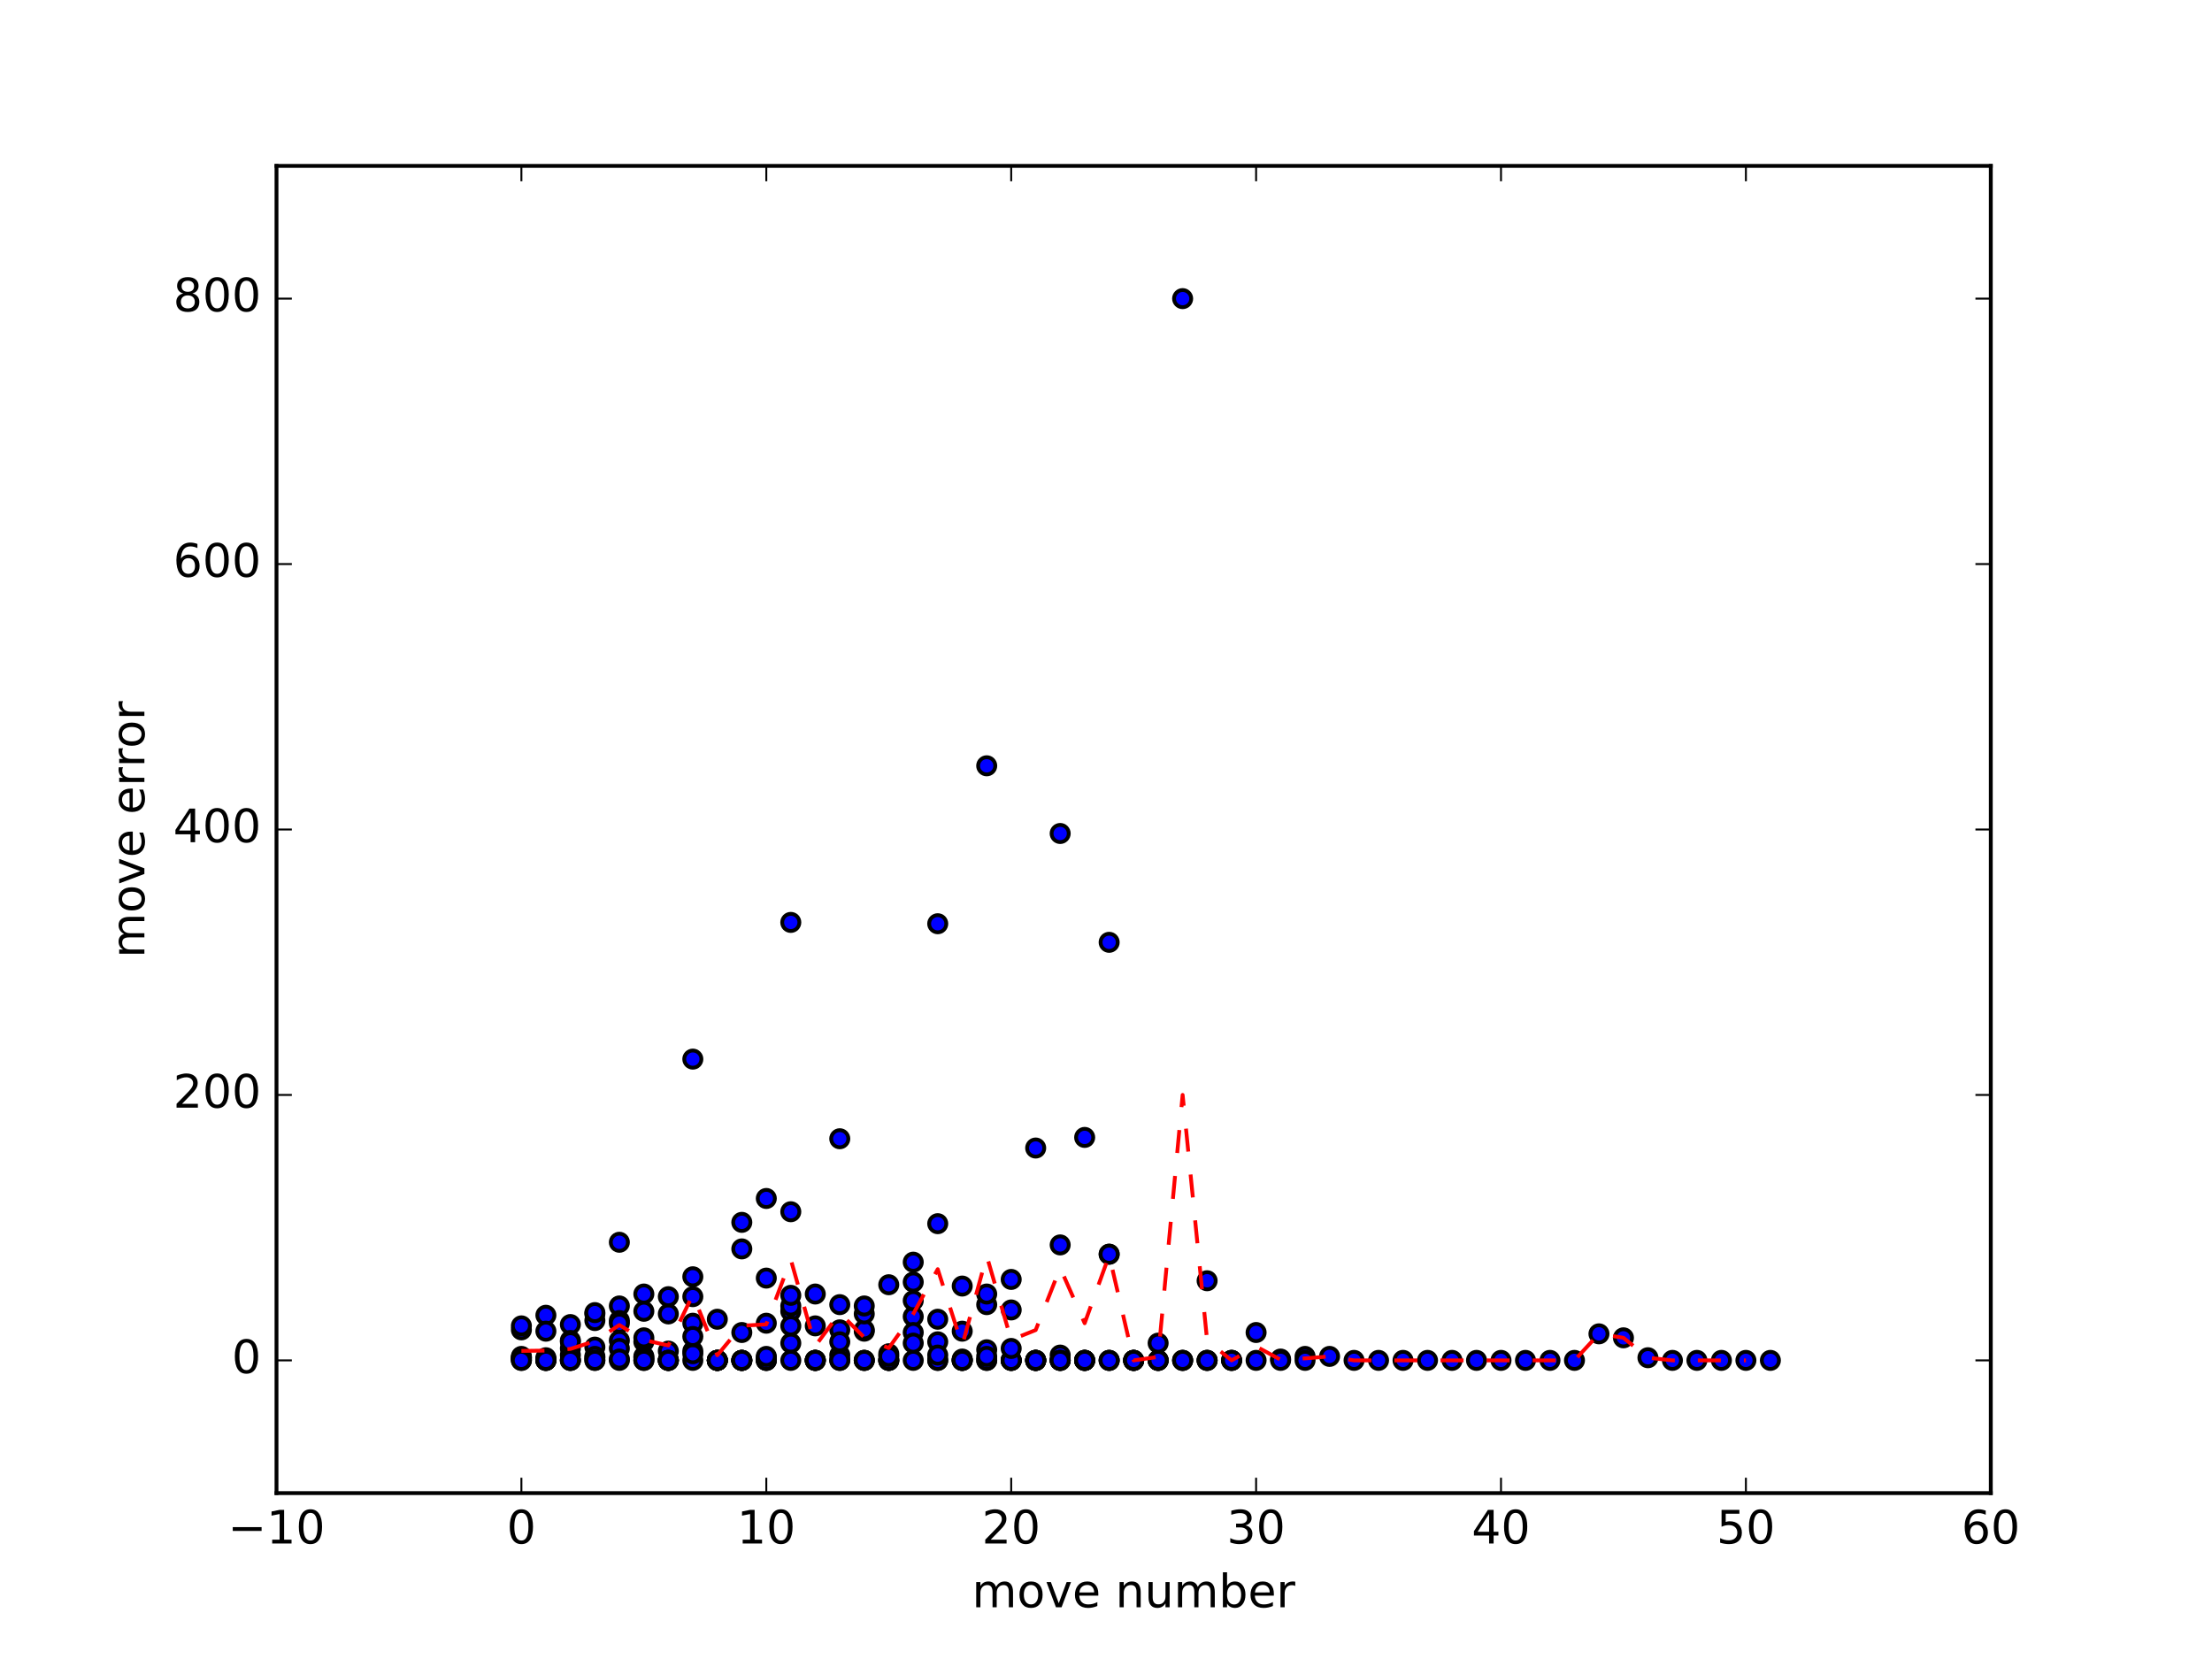 <?xml version="1.0" encoding="utf-8" standalone="no"?>
<!DOCTYPE svg PUBLIC "-//W3C//DTD SVG 1.1//EN"
  "http://www.w3.org/Graphics/SVG/1.1/DTD/svg11.dtd">
<!-- Created with matplotlib (http://matplotlib.org/) -->
<svg height="432pt" version="1.1" viewBox="0 0 576 432" width="576pt" xmlns="http://www.w3.org/2000/svg" xmlns:xlink="http://www.w3.org/1999/xlink">
 <defs>
  <style type="text/css">
*{stroke-linecap:butt;stroke-linejoin:round;stroke-miterlimit:100000;}
  </style>
 </defs>
 <g id="figure_1">
  <g id="patch_1">
   <path d="M 0 432 
L 576 432 
L 576 0 
L 0 0 
z
" style="fill:#ffffff;"/>
  </g>
  <g id="axes_1">
   <g id="patch_2">
    <path d="M 72 388.8 
L 518.4 388.8 
L 518.4 43.2 
L 72 43.2 
z
" style="fill:#ffffff;"/>
   </g>
   <g id="PathCollection_1">
    <defs>
     <path d="M 0 2.236 
C 0.593 2.236 1.162 2 1.581 1.581 
C 2 1.162 2.236 0.593 2.236 0 
C 2.236 -0.593 2 -1.162 1.581 -1.581 
C 1.162 -2 0.593 -2.236 0 -2.236 
C -0.593 -2.236 -1.162 -2 -1.581 -1.581 
C -2 -1.162 -2.236 -0.593 -2.236 0 
C -2.236 0.593 -2 1.162 -1.581 1.581 
C -1.162 2 -0.593 2.236 0 2.236 
z
" id="m4e5eb54d73" style="stroke:#000000;"/>
    </defs>
    <g clip-path="url(#peef5cea42e)">
     <use style="fill:#0000ff;stroke:#000000;" x="135.771" xlink:href="#m4e5eb54d73" y="353.549"/>
     <use style="fill:#0000ff;stroke:#000000;" x="142.149" xlink:href="#m4e5eb54d73" y="354.24"/>
     <use style="fill:#0000ff;stroke:#000000;" x="148.526" xlink:href="#m4e5eb54d73" y="344.909"/>
     <use style="fill:#0000ff;stroke:#000000;" x="154.903" xlink:href="#m4e5eb54d73" y="342.144"/>
     <use style="fill:#0000ff;stroke:#000000;" x="161.28" xlink:href="#m4e5eb54d73" y="349.056"/>
     <use style="fill:#0000ff;stroke:#000000;" x="167.657" xlink:href="#m4e5eb54d73" y="349.402"/>
     <use style="fill:#0000ff;stroke:#000000;" x="174.034" xlink:href="#m4e5eb54d73" y="354.24"/>
     <use style="fill:#0000ff;stroke:#000000;" x="180.411" xlink:href="#m4e5eb54d73" y="344.563"/>
     <use style="fill:#0000ff;stroke:#000000;" x="186.789" xlink:href="#m4e5eb54d73" y="343.526"/>
     <use style="fill:#0000ff;stroke:#000000;" x="193.166" xlink:href="#m4e5eb54d73" y="318.298"/>
     <use style="fill:#0000ff;stroke:#000000;" x="199.543" xlink:href="#m4e5eb54d73" y="354.24"/>
     <use style="fill:#0000ff;stroke:#000000;" x="205.92" xlink:href="#m4e5eb54d73" y="341.453"/>
     <use style="fill:#0000ff;stroke:#000000;" x="212.297" xlink:href="#m4e5eb54d73" y="336.96"/>
     <use style="fill:#0000ff;stroke:#000000;" x="218.674" xlink:href="#m4e5eb54d73" y="352.858"/>
     <use style="fill:#0000ff;stroke:#000000;" x="225.051" xlink:href="#m4e5eb54d73" y="346.637"/>
     <use style="fill:#0000ff;stroke:#000000;" x="231.429" xlink:href="#m4e5eb54d73" y="352.512"/>
     <use style="fill:#0000ff;stroke:#000000;" x="237.806" xlink:href="#m4e5eb54d73" y="342.835"/>
     <use style="fill:#0000ff;stroke:#000000;" x="244.183" xlink:href="#m4e5eb54d73" y="349.402"/>
     <use style="fill:#0000ff;stroke:#000000;" x="250.56" xlink:href="#m4e5eb54d73" y="334.886"/>
     <use style="fill:#0000ff;stroke:#000000;" x="256.937" xlink:href="#m4e5eb54d73" y="339.725"/>
     <use style="fill:#0000ff;stroke:#000000;" x="263.314" xlink:href="#m4e5eb54d73" y="354.24"/>
     <use style="fill:#0000ff;stroke:#000000;" x="269.691" xlink:href="#m4e5eb54d73" y="354.24"/>
     <use style="fill:#0000ff;stroke:#000000;" x="276.069" xlink:href="#m4e5eb54d73" y="352.858"/>
     <use style="fill:#0000ff;stroke:#000000;" x="282.446" xlink:href="#m4e5eb54d73" y="354.24"/>
     <use style="fill:#0000ff;stroke:#000000;" x="288.823" xlink:href="#m4e5eb54d73" y="326.592"/>
     <use style="fill:#0000ff;stroke:#000000;" x="295.2" xlink:href="#m4e5eb54d73" y="354.24"/>
     <use style="fill:#0000ff;stroke:#000000;" x="301.577" xlink:href="#m4e5eb54d73" y="354.24"/>
     <use style="fill:#0000ff;stroke:#000000;" x="307.954" xlink:href="#m4e5eb54d73" y="354.24"/>
     <use style="fill:#0000ff;stroke:#000000;" x="314.331" xlink:href="#m4e5eb54d73" y="354.24"/>
     <use style="fill:#0000ff;stroke:#000000;" x="135.771" xlink:href="#m4e5eb54d73" y="353.203"/>
     <use style="fill:#0000ff;stroke:#000000;" x="142.149" xlink:href="#m4e5eb54d73" y="342.49"/>
     <use style="fill:#0000ff;stroke:#000000;" x="148.526" xlink:href="#m4e5eb54d73" y="351.13"/>
     <use style="fill:#0000ff;stroke:#000000;" x="154.903" xlink:href="#m4e5eb54d73" y="353.549"/>
     <use style="fill:#0000ff;stroke:#000000;" x="161.28" xlink:href="#m4e5eb54d73" y="340.07"/>
     <use style="fill:#0000ff;stroke:#000000;" x="167.657" xlink:href="#m4e5eb54d73" y="353.203"/>
     <use style="fill:#0000ff;stroke:#000000;" x="174.034" xlink:href="#m4e5eb54d73" y="351.821"/>
     <use style="fill:#0000ff;stroke:#000000;" x="180.411" xlink:href="#m4e5eb54d73" y="275.789"/>
     <use style="fill:#0000ff;stroke:#000000;" x="186.789" xlink:href="#m4e5eb54d73" y="354.24"/>
     <use style="fill:#0000ff;stroke:#000000;" x="193.166" xlink:href="#m4e5eb54d73" y="354.24"/>
     <use style="fill:#0000ff;stroke:#000000;" x="199.543" xlink:href="#m4e5eb54d73" y="354.24"/>
     <use style="fill:#0000ff;stroke:#000000;" x="205.92" xlink:href="#m4e5eb54d73" y="240.192"/>
     <use style="fill:#0000ff;stroke:#000000;" x="212.297" xlink:href="#m4e5eb54d73" y="354.24"/>
     <use style="fill:#0000ff;stroke:#000000;" x="218.674" xlink:href="#m4e5eb54d73" y="346.291"/>
     <use style="fill:#0000ff;stroke:#000000;" x="225.051" xlink:href="#m4e5eb54d73" y="354.24"/>
     <use style="fill:#0000ff;stroke:#000000;" x="231.429" xlink:href="#m4e5eb54d73" y="354.24"/>
     <use style="fill:#0000ff;stroke:#000000;" x="237.806" xlink:href="#m4e5eb54d73" y="328.666"/>
     <use style="fill:#0000ff;stroke:#000000;" x="244.183" xlink:href="#m4e5eb54d73" y="318.643"/>
     <use style="fill:#0000ff;stroke:#000000;" x="250.56" xlink:href="#m4e5eb54d73" y="354.24"/>
     <use style="fill:#0000ff;stroke:#000000;" x="256.937" xlink:href="#m4e5eb54d73" y="354.24"/>
     <use style="fill:#0000ff;stroke:#000000;" x="263.314" xlink:href="#m4e5eb54d73" y="354.24"/>
     <use style="fill:#0000ff;stroke:#000000;" x="269.691" xlink:href="#m4e5eb54d73" y="354.24"/>
     <use style="fill:#0000ff;stroke:#000000;" x="276.069" xlink:href="#m4e5eb54d73" y="354.24"/>
     <use style="fill:#0000ff;stroke:#000000;" x="282.446" xlink:href="#m4e5eb54d73" y="354.24"/>
     <use style="fill:#0000ff;stroke:#000000;" x="288.823" xlink:href="#m4e5eb54d73" y="354.24"/>
     <use style="fill:#0000ff;stroke:#000000;" x="135.771" xlink:href="#m4e5eb54d73" y="354.24"/>
     <use style="fill:#0000ff;stroke:#000000;" x="142.149" xlink:href="#m4e5eb54d73" y="354.24"/>
     <use style="fill:#0000ff;stroke:#000000;" x="148.526" xlink:href="#m4e5eb54d73" y="349.056"/>
     <use style="fill:#0000ff;stroke:#000000;" x="154.903" xlink:href="#m4e5eb54d73" y="343.872"/>
     <use style="fill:#0000ff;stroke:#000000;" x="161.28" xlink:href="#m4e5eb54d73" y="323.482"/>
     <use style="fill:#0000ff;stroke:#000000;" x="167.657" xlink:href="#m4e5eb54d73" y="354.24"/>
     <use style="fill:#0000ff;stroke:#000000;" x="174.034" xlink:href="#m4e5eb54d73" y="354.24"/>
     <use style="fill:#0000ff;stroke:#000000;" x="180.411" xlink:href="#m4e5eb54d73" y="354.24"/>
     <use style="fill:#0000ff;stroke:#000000;" x="186.789" xlink:href="#m4e5eb54d73" y="354.24"/>
     <use style="fill:#0000ff;stroke:#000000;" x="193.166" xlink:href="#m4e5eb54d73" y="354.24"/>
     <use style="fill:#0000ff;stroke:#000000;" x="199.543" xlink:href="#m4e5eb54d73" y="344.563"/>
     <use style="fill:#0000ff;stroke:#000000;" x="205.92" xlink:href="#m4e5eb54d73" y="340.07"/>
     <use style="fill:#0000ff;stroke:#000000;" x="212.297" xlink:href="#m4e5eb54d73" y="354.24"/>
     <use style="fill:#0000ff;stroke:#000000;" x="218.674" xlink:href="#m4e5eb54d73" y="339.725"/>
     <use style="fill:#0000ff;stroke:#000000;" x="225.051" xlink:href="#m4e5eb54d73" y="346.291"/>
     <use style="fill:#0000ff;stroke:#000000;" x="231.429" xlink:href="#m4e5eb54d73" y="334.541"/>
     <use style="fill:#0000ff;stroke:#000000;" x="237.806" xlink:href="#m4e5eb54d73" y="346.982"/>
     <use style="fill:#0000ff;stroke:#000000;" x="244.183" xlink:href="#m4e5eb54d73" y="343.526"/>
     <use style="fill:#0000ff;stroke:#000000;" x="250.56" xlink:href="#m4e5eb54d73" y="346.637"/>
     <use style="fill:#0000ff;stroke:#000000;" x="256.937" xlink:href="#m4e5eb54d73" y="351.475"/>
     <use style="fill:#0000ff;stroke:#000000;" x="263.314" xlink:href="#m4e5eb54d73" y="354.24"/>
     <use style="fill:#0000ff;stroke:#000000;" x="269.691" xlink:href="#m4e5eb54d73" y="354.24"/>
     <use style="fill:#0000ff;stroke:#000000;" x="276.069" xlink:href="#m4e5eb54d73" y="354.24"/>
     <use style="fill:#0000ff;stroke:#000000;" x="282.446" xlink:href="#m4e5eb54d73" y="354.24"/>
     <use style="fill:#0000ff;stroke:#000000;" x="288.823" xlink:href="#m4e5eb54d73" y="354.24"/>
     <use style="fill:#0000ff;stroke:#000000;" x="295.2" xlink:href="#m4e5eb54d73" y="354.24"/>
     <use style="fill:#0000ff;stroke:#000000;" x="301.577" xlink:href="#m4e5eb54d73" y="354.24"/>
     <use style="fill:#0000ff;stroke:#000000;" x="307.954" xlink:href="#m4e5eb54d73" y="354.24"/>
     <use style="fill:#0000ff;stroke:#000000;" x="314.331" xlink:href="#m4e5eb54d73" y="354.24"/>
     <use style="fill:#0000ff;stroke:#000000;" x="320.709" xlink:href="#m4e5eb54d73" y="354.24"/>
     <use style="fill:#0000ff;stroke:#000000;" x="327.086" xlink:href="#m4e5eb54d73" y="354.24"/>
     <use style="fill:#0000ff;stroke:#000000;" x="333.463" xlink:href="#m4e5eb54d73" y="353.894"/>
     <use style="fill:#0000ff;stroke:#000000;" x="339.84" xlink:href="#m4e5eb54d73" y="353.203"/>
     <use style="fill:#0000ff;stroke:#000000;" x="346.217" xlink:href="#m4e5eb54d73" y="353.203"/>
     <use style="fill:#0000ff;stroke:#000000;" x="352.594" xlink:href="#m4e5eb54d73" y="354.24"/>
     <use style="fill:#0000ff;stroke:#000000;" x="358.971" xlink:href="#m4e5eb54d73" y="354.24"/>
     <use style="fill:#0000ff;stroke:#000000;" x="365.349" xlink:href="#m4e5eb54d73" y="354.24"/>
     <use style="fill:#0000ff;stroke:#000000;" x="371.726" xlink:href="#m4e5eb54d73" y="354.24"/>
     <use style="fill:#0000ff;stroke:#000000;" x="378.103" xlink:href="#m4e5eb54d73" y="354.24"/>
     <use style="fill:#0000ff;stroke:#000000;" x="384.48" xlink:href="#m4e5eb54d73" y="354.24"/>
     <use style="fill:#0000ff;stroke:#000000;" x="390.857" xlink:href="#m4e5eb54d73" y="354.24"/>
     <use style="fill:#0000ff;stroke:#000000;" x="397.234" xlink:href="#m4e5eb54d73" y="354.24"/>
     <use style="fill:#0000ff;stroke:#000000;" x="403.611" xlink:href="#m4e5eb54d73" y="354.24"/>
     <use style="fill:#0000ff;stroke:#000000;" x="409.989" xlink:href="#m4e5eb54d73" y="354.24"/>
     <use style="fill:#0000ff;stroke:#000000;" x="416.366" xlink:href="#m4e5eb54d73" y="347.328"/>
     <use style="fill:#0000ff;stroke:#000000;" x="422.743" xlink:href="#m4e5eb54d73" y="348.365"/>
     <use style="fill:#0000ff;stroke:#000000;" x="429.12" xlink:href="#m4e5eb54d73" y="353.549"/>
     <use style="fill:#0000ff;stroke:#000000;" x="435.497" xlink:href="#m4e5eb54d73" y="354.24"/>
     <use style="fill:#0000ff;stroke:#000000;" x="441.874" xlink:href="#m4e5eb54d73" y="354.24"/>
     <use style="fill:#0000ff;stroke:#000000;" x="448.251" xlink:href="#m4e5eb54d73" y="354.24"/>
     <use style="fill:#0000ff;stroke:#000000;" x="454.629" xlink:href="#m4e5eb54d73" y="354.24"/>
     <use style="fill:#0000ff;stroke:#000000;" x="461.006" xlink:href="#m4e5eb54d73" y="354.24"/>
     <use style="fill:#0000ff;stroke:#000000;" x="135.771" xlink:href="#m4e5eb54d73" y="353.894"/>
     <use style="fill:#0000ff;stroke:#000000;" x="142.149" xlink:href="#m4e5eb54d73" y="354.24"/>
     <use style="fill:#0000ff;stroke:#000000;" x="148.526" xlink:href="#m4e5eb54d73" y="354.24"/>
     <use style="fill:#0000ff;stroke:#000000;" x="154.903" xlink:href="#m4e5eb54d73" y="350.784"/>
     <use style="fill:#0000ff;stroke:#000000;" x="161.28" xlink:href="#m4e5eb54d73" y="343.872"/>
     <use style="fill:#0000ff;stroke:#000000;" x="167.657" xlink:href="#m4e5eb54d73" y="336.96"/>
     <use style="fill:#0000ff;stroke:#000000;" x="174.034" xlink:href="#m4e5eb54d73" y="342.144"/>
     <use style="fill:#0000ff;stroke:#000000;" x="180.411" xlink:href="#m4e5eb54d73" y="351.821"/>
     <use style="fill:#0000ff;stroke:#000000;" x="186.789" xlink:href="#m4e5eb54d73" y="354.24"/>
     <use style="fill:#0000ff;stroke:#000000;" x="193.166" xlink:href="#m4e5eb54d73" y="354.24"/>
     <use style="fill:#0000ff;stroke:#000000;" x="199.543" xlink:href="#m4e5eb54d73" y="353.549"/>
     <use style="fill:#0000ff;stroke:#000000;" x="205.92" xlink:href="#m4e5eb54d73" y="349.747"/>
     <use style="fill:#0000ff;stroke:#000000;" x="135.771" xlink:href="#m4e5eb54d73" y="346.291"/>
     <use style="fill:#0000ff;stroke:#000000;" x="142.149" xlink:href="#m4e5eb54d73" y="353.549"/>
     <use style="fill:#0000ff;stroke:#000000;" x="148.526" xlink:href="#m4e5eb54d73" y="352.858"/>
     <use style="fill:#0000ff;stroke:#000000;" x="154.903" xlink:href="#m4e5eb54d73" y="353.203"/>
     <use style="fill:#0000ff;stroke:#000000;" x="161.28" xlink:href="#m4e5eb54d73" y="351.13"/>
     <use style="fill:#0000ff;stroke:#000000;" x="167.657" xlink:href="#m4e5eb54d73" y="353.549"/>
     <use style="fill:#0000ff;stroke:#000000;" x="174.034" xlink:href="#m4e5eb54d73" y="354.24"/>
     <use style="fill:#0000ff;stroke:#000000;" x="180.411" xlink:href="#m4e5eb54d73" y="352.512"/>
     <use style="fill:#0000ff;stroke:#000000;" x="186.789" xlink:href="#m4e5eb54d73" y="354.24"/>
     <use style="fill:#0000ff;stroke:#000000;" x="193.166" xlink:href="#m4e5eb54d73" y="354.24"/>
     <use style="fill:#0000ff;stroke:#000000;" x="199.543" xlink:href="#m4e5eb54d73" y="354.24"/>
     <use style="fill:#0000ff;stroke:#000000;" x="205.92" xlink:href="#m4e5eb54d73" y="345.254"/>
     <use style="fill:#0000ff;stroke:#000000;" x="212.297" xlink:href="#m4e5eb54d73" y="354.24"/>
     <use style="fill:#0000ff;stroke:#000000;" x="218.674" xlink:href="#m4e5eb54d73" y="354.24"/>
     <use style="fill:#0000ff;stroke:#000000;" x="225.051" xlink:href="#m4e5eb54d73" y="354.24"/>
     <use style="fill:#0000ff;stroke:#000000;" x="231.429" xlink:href="#m4e5eb54d73" y="354.24"/>
     <use style="fill:#0000ff;stroke:#000000;" x="237.806" xlink:href="#m4e5eb54d73" y="354.24"/>
     <use style="fill:#0000ff;stroke:#000000;" x="244.183" xlink:href="#m4e5eb54d73" y="354.24"/>
     <use style="fill:#0000ff;stroke:#000000;" x="250.56" xlink:href="#m4e5eb54d73" y="354.24"/>
     <use style="fill:#0000ff;stroke:#000000;" x="256.937" xlink:href="#m4e5eb54d73" y="354.24"/>
     <use style="fill:#0000ff;stroke:#000000;" x="263.314" xlink:href="#m4e5eb54d73" y="354.24"/>
     <use style="fill:#0000ff;stroke:#000000;" x="269.691" xlink:href="#m4e5eb54d73" y="354.24"/>
     <use style="fill:#0000ff;stroke:#000000;" x="276.069" xlink:href="#m4e5eb54d73" y="354.24"/>
     <use style="fill:#0000ff;stroke:#000000;" x="282.446" xlink:href="#m4e5eb54d73" y="354.24"/>
     <use style="fill:#0000ff;stroke:#000000;" x="288.823" xlink:href="#m4e5eb54d73" y="354.24"/>
     <use style="fill:#0000ff;stroke:#000000;" x="295.2" xlink:href="#m4e5eb54d73" y="354.24"/>
     <use style="fill:#0000ff;stroke:#000000;" x="301.577" xlink:href="#m4e5eb54d73" y="354.24"/>
     <use style="fill:#0000ff;stroke:#000000;" x="307.954" xlink:href="#m4e5eb54d73" y="354.24"/>
     <use style="fill:#0000ff;stroke:#000000;" x="314.331" xlink:href="#m4e5eb54d73" y="354.24"/>
     <use style="fill:#0000ff;stroke:#000000;" x="320.709" xlink:href="#m4e5eb54d73" y="354.24"/>
     <use style="fill:#0000ff;stroke:#000000;" x="135.771" xlink:href="#m4e5eb54d73" y="345.254"/>
     <use style="fill:#0000ff;stroke:#000000;" x="142.149" xlink:href="#m4e5eb54d73" y="353.894"/>
     <use style="fill:#0000ff;stroke:#000000;" x="148.526" xlink:href="#m4e5eb54d73" y="354.24"/>
     <use style="fill:#0000ff;stroke:#000000;" x="154.903" xlink:href="#m4e5eb54d73" y="354.24"/>
     <use style="fill:#0000ff;stroke:#000000;" x="161.28" xlink:href="#m4e5eb54d73" y="354.24"/>
     <use style="fill:#0000ff;stroke:#000000;" x="167.657" xlink:href="#m4e5eb54d73" y="341.453"/>
     <use style="fill:#0000ff;stroke:#000000;" x="174.034" xlink:href="#m4e5eb54d73" y="354.24"/>
     <use style="fill:#0000ff;stroke:#000000;" x="180.411" xlink:href="#m4e5eb54d73" y="332.467"/>
     <use style="fill:#0000ff;stroke:#000000;" x="186.789" xlink:href="#m4e5eb54d73" y="354.24"/>
     <use style="fill:#0000ff;stroke:#000000;" x="193.166" xlink:href="#m4e5eb54d73" y="354.24"/>
     <use style="fill:#0000ff;stroke:#000000;" x="199.543" xlink:href="#m4e5eb54d73" y="353.203"/>
     <use style="fill:#0000ff;stroke:#000000;" x="205.92" xlink:href="#m4e5eb54d73" y="337.306"/>
     <use style="fill:#0000ff;stroke:#000000;" x="212.297" xlink:href="#m4e5eb54d73" y="354.24"/>
     <use style="fill:#0000ff;stroke:#000000;" x="218.674" xlink:href="#m4e5eb54d73" y="296.525"/>
     <use style="fill:#0000ff;stroke:#000000;" x="225.051" xlink:href="#m4e5eb54d73" y="354.24"/>
     <use style="fill:#0000ff;stroke:#000000;" x="231.429" xlink:href="#m4e5eb54d73" y="354.24"/>
     <use style="fill:#0000ff;stroke:#000000;" x="237.806" xlink:href="#m4e5eb54d73" y="333.85"/>
     <use style="fill:#0000ff;stroke:#000000;" x="244.183" xlink:href="#m4e5eb54d73" y="240.538"/>
     <use style="fill:#0000ff;stroke:#000000;" x="250.56" xlink:href="#m4e5eb54d73" y="354.24"/>
     <use style="fill:#0000ff;stroke:#000000;" x="256.937" xlink:href="#m4e5eb54d73" y="199.411"/>
     <use style="fill:#0000ff;stroke:#000000;" x="263.314" xlink:href="#m4e5eb54d73" y="351.13"/>
     <use style="fill:#0000ff;stroke:#000000;" x="269.691" xlink:href="#m4e5eb54d73" y="354.24"/>
     <use style="fill:#0000ff;stroke:#000000;" x="276.069" xlink:href="#m4e5eb54d73" y="354.24"/>
     <use style="fill:#0000ff;stroke:#000000;" x="135.771" xlink:href="#m4e5eb54d73" y="353.549"/>
     <use style="fill:#0000ff;stroke:#000000;" x="142.149" xlink:href="#m4e5eb54d73" y="354.24"/>
     <use style="fill:#0000ff;stroke:#000000;" x="148.526" xlink:href="#m4e5eb54d73" y="354.24"/>
     <use style="fill:#0000ff;stroke:#000000;" x="154.903" xlink:href="#m4e5eb54d73" y="341.798"/>
     <use style="fill:#0000ff;stroke:#000000;" x="161.28" xlink:href="#m4e5eb54d73" y="353.894"/>
     <use style="fill:#0000ff;stroke:#000000;" x="167.657" xlink:href="#m4e5eb54d73" y="354.24"/>
     <use style="fill:#0000ff;stroke:#000000;" x="174.034" xlink:href="#m4e5eb54d73" y="354.24"/>
     <use style="fill:#0000ff;stroke:#000000;" x="180.411" xlink:href="#m4e5eb54d73" y="348.019"/>
     <use style="fill:#0000ff;stroke:#000000;" x="186.789" xlink:href="#m4e5eb54d73" y="354.24"/>
     <use style="fill:#0000ff;stroke:#000000;" x="193.166" xlink:href="#m4e5eb54d73" y="325.21"/>
     <use style="fill:#0000ff;stroke:#000000;" x="199.543" xlink:href="#m4e5eb54d73" y="332.813"/>
     <use style="fill:#0000ff;stroke:#000000;" x="205.92" xlink:href="#m4e5eb54d73" y="315.533"/>
     <use style="fill:#0000ff;stroke:#000000;" x="212.297" xlink:href="#m4e5eb54d73" y="345.254"/>
     <use style="fill:#0000ff;stroke:#000000;" x="218.674" xlink:href="#m4e5eb54d73" y="354.24"/>
     <use style="fill:#0000ff;stroke:#000000;" x="225.051" xlink:href="#m4e5eb54d73" y="342.144"/>
     <use style="fill:#0000ff;stroke:#000000;" x="231.429" xlink:href="#m4e5eb54d73" y="354.24"/>
     <use style="fill:#0000ff;stroke:#000000;" x="237.806" xlink:href="#m4e5eb54d73" y="349.747"/>
     <use style="fill:#0000ff;stroke:#000000;" x="244.183" xlink:href="#m4e5eb54d73" y="354.24"/>
     <use style="fill:#0000ff;stroke:#000000;" x="250.56" xlink:href="#m4e5eb54d73" y="353.894"/>
     <use style="fill:#0000ff;stroke:#000000;" x="256.937" xlink:href="#m4e5eb54d73" y="336.96"/>
     <use style="fill:#0000ff;stroke:#000000;" x="263.314" xlink:href="#m4e5eb54d73" y="341.107"/>
     <use style="fill:#0000ff;stroke:#000000;" x="269.691" xlink:href="#m4e5eb54d73" y="354.24"/>
     <use style="fill:#0000ff;stroke:#000000;" x="276.069" xlink:href="#m4e5eb54d73" y="217.037"/>
     <use style="fill:#0000ff;stroke:#000000;" x="282.446" xlink:href="#m4e5eb54d73" y="296.179"/>
     <use style="fill:#0000ff;stroke:#000000;" x="288.823" xlink:href="#m4e5eb54d73" y="245.376"/>
     <use style="fill:#0000ff;stroke:#000000;" x="295.2" xlink:href="#m4e5eb54d73" y="354.24"/>
     <use style="fill:#0000ff;stroke:#000000;" x="301.577" xlink:href="#m4e5eb54d73" y="354.24"/>
     <use style="fill:#0000ff;stroke:#000000;" x="135.771" xlink:href="#m4e5eb54d73" y="354.24"/>
     <use style="fill:#0000ff;stroke:#000000;" x="142.149" xlink:href="#m4e5eb54d73" y="346.637"/>
     <use style="fill:#0000ff;stroke:#000000;" x="148.526" xlink:href="#m4e5eb54d73" y="349.402"/>
     <use style="fill:#0000ff;stroke:#000000;" x="154.903" xlink:href="#m4e5eb54d73" y="354.24"/>
     <use style="fill:#0000ff;stroke:#000000;" x="161.28" xlink:href="#m4e5eb54d73" y="344.563"/>
     <use style="fill:#0000ff;stroke:#000000;" x="167.657" xlink:href="#m4e5eb54d73" y="348.365"/>
     <use style="fill:#0000ff;stroke:#000000;" x="174.034" xlink:href="#m4e5eb54d73" y="337.651"/>
     <use style="fill:#0000ff;stroke:#000000;" x="180.411" xlink:href="#m4e5eb54d73" y="337.651"/>
     <use style="fill:#0000ff;stroke:#000000;" x="186.789" xlink:href="#m4e5eb54d73" y="354.24"/>
     <use style="fill:#0000ff;stroke:#000000;" x="193.166" xlink:href="#m4e5eb54d73" y="346.982"/>
     <use style="fill:#0000ff;stroke:#000000;" x="199.543" xlink:href="#m4e5eb54d73" y="312.077"/>
     <use style="fill:#0000ff;stroke:#000000;" x="205.92" xlink:href="#m4e5eb54d73" y="354.24"/>
     <use style="fill:#0000ff;stroke:#000000;" x="212.297" xlink:href="#m4e5eb54d73" y="354.24"/>
     <use style="fill:#0000ff;stroke:#000000;" x="218.674" xlink:href="#m4e5eb54d73" y="349.402"/>
     <use style="fill:#0000ff;stroke:#000000;" x="225.051" xlink:href="#m4e5eb54d73" y="340.07"/>
     <use style="fill:#0000ff;stroke:#000000;" x="231.429" xlink:href="#m4e5eb54d73" y="353.203"/>
     <use style="fill:#0000ff;stroke:#000000;" x="237.806" xlink:href="#m4e5eb54d73" y="338.688"/>
     <use style="fill:#0000ff;stroke:#000000;" x="244.183" xlink:href="#m4e5eb54d73" y="352.858"/>
     <use style="fill:#0000ff;stroke:#000000;" x="250.56" xlink:href="#m4e5eb54d73" y="354.24"/>
     <use style="fill:#0000ff;stroke:#000000;" x="256.937" xlink:href="#m4e5eb54d73" y="353.203"/>
     <use style="fill:#0000ff;stroke:#000000;" x="263.314" xlink:href="#m4e5eb54d73" y="333.158"/>
     <use style="fill:#0000ff;stroke:#000000;" x="269.691" xlink:href="#m4e5eb54d73" y="298.944"/>
     <use style="fill:#0000ff;stroke:#000000;" x="276.069" xlink:href="#m4e5eb54d73" y="324.173"/>
     <use style="fill:#0000ff;stroke:#000000;" x="282.446" xlink:href="#m4e5eb54d73" y="354.24"/>
     <use style="fill:#0000ff;stroke:#000000;" x="288.823" xlink:href="#m4e5eb54d73" y="326.592"/>
     <use style="fill:#0000ff;stroke:#000000;" x="295.2" xlink:href="#m4e5eb54d73" y="354.24"/>
     <use style="fill:#0000ff;stroke:#000000;" x="301.577" xlink:href="#m4e5eb54d73" y="349.747"/>
     <use style="fill:#0000ff;stroke:#000000;" x="307.954" xlink:href="#m4e5eb54d73" y="77.76"/>
     <use style="fill:#0000ff;stroke:#000000;" x="314.331" xlink:href="#m4e5eb54d73" y="333.504"/>
     <use style="fill:#0000ff;stroke:#000000;" x="320.709" xlink:href="#m4e5eb54d73" y="354.24"/>
     <use style="fill:#0000ff;stroke:#000000;" x="327.086" xlink:href="#m4e5eb54d73" y="346.982"/>
     <use style="fill:#0000ff;stroke:#000000;" x="333.463" xlink:href="#m4e5eb54d73" y="354.24"/>
     <use style="fill:#0000ff;stroke:#000000;" x="339.84" xlink:href="#m4e5eb54d73" y="354.24"/>
    </g>
   </g>
   <g id="line2d_1">
    <path clip-path="url(#peef5cea42e)" d="M 135.771 351.778 
L 142.149 351.691 
L 148.526 351.259 
L 154.903 349.229 
L 161.28 345.038 
L 167.657 348.926 
L 174.034 350.352 
L 180.411 337.133 
L 186.789 352.901 
L 193.166 345.211 
L 199.543 344.866 
L 205.92 327.974 
L 212.297 350.488 
L 218.674 341.897 
L 225.051 348.266 
L 231.429 351.031 
L 237.806 342.144 
L 244.183 330.492 
L 250.56 350.34 
L 256.937 327.036 
L 263.314 348.908 
L 269.691 346.341 
L 276.069 330.147 
L 282.446 344.563 
L 288.823 326.88 
L 295.2 354.24 
L 301.577 353.341 
L 307.954 285.12 
L 314.331 349.056 
L 320.709 354.24 
L 327.086 350.611 
L 333.463 354.067 
L 339.84 353.722 
L 346.217 353.203 
L 352.594 354.24 
L 358.971 354.24 
L 365.349 354.24 
L 371.726 354.24 
L 378.103 354.24 
L 384.48 354.24 
L 390.857 354.24 
L 397.234 354.24 
L 403.611 354.24 
L 409.989 354.24 
L 416.366 347.328 
L 422.743 348.365 
L 429.12 353.549 
L 435.497 354.24 
L 441.874 354.24 
L 448.251 354.24 
L 454.629 354.24 
" style="fill:none;stroke:#ff0000;stroke-dasharray:6,6;stroke-dashoffset:0.0;"/>
   </g>
   <g id="patch_3">
    <path d="M 72 43.2 
L 518.4 43.2 
" style="fill:none;stroke:#000000;stroke-linecap:square;stroke-linejoin:miter;"/>
   </g>
   <g id="patch_4">
    <path d="M 518.4 388.8 
L 518.4 43.2 
" style="fill:none;stroke:#000000;stroke-linecap:square;stroke-linejoin:miter;"/>
   </g>
   <g id="patch_5">
    <path d="M 72 388.8 
L 518.4 388.8 
" style="fill:none;stroke:#000000;stroke-linecap:square;stroke-linejoin:miter;"/>
   </g>
   <g id="patch_6">
    <path d="M 72 388.8 
L 72 43.2 
" style="fill:none;stroke:#000000;stroke-linecap:square;stroke-linejoin:miter;"/>
   </g>
   <g id="matplotlib.axis_1">
    <g id="xtick_1">
     <g id="line2d_2">
      <defs>
       <path d="M 0 0 
L 0 -4 
" id="m668dd9af32" style="stroke:#000000;stroke-width:0.5;"/>
      </defs>
      <g>
       <use style="stroke:#000000;stroke-width:0.5;" x="72.0" xlink:href="#m668dd9af32" y="388.8"/>
      </g>
     </g>
     <g id="line2d_3">
      <defs>
       <path d="M 0 0 
L 0 4 
" id="m8ede7d20f9" style="stroke:#000000;stroke-width:0.5;"/>
      </defs>
      <g>
       <use style="stroke:#000000;stroke-width:0.5;" x="72.0" xlink:href="#m8ede7d20f9" y="43.2"/>
      </g>
     </g>
     <g id="text_1">
      <!-- −10 -->
      <defs>
       <path d="M 10.594 35.5 
L 73.188 35.5 
L 73.188 27.203 
L 10.594 27.203 
z
" id="BitstreamVeraSans-Roman-2212"/>
       <path d="M 31.781 66.406 
Q 24.172 66.406 20.328 58.906 
Q 16.5 51.422 16.5 36.375 
Q 16.5 21.391 20.328 13.891 
Q 24.172 6.391 31.781 6.391 
Q 39.453 6.391 43.281 13.891 
Q 47.125 21.391 47.125 36.375 
Q 47.125 51.422 43.281 58.906 
Q 39.453 66.406 31.781 66.406 
M 31.781 74.219 
Q 44.047 74.219 50.516 64.516 
Q 56.984 54.828 56.984 36.375 
Q 56.984 17.969 50.516 8.266 
Q 44.047 -1.422 31.781 -1.422 
Q 19.531 -1.422 13.062 8.266 
Q 6.594 17.969 6.594 36.375 
Q 6.594 54.828 13.062 64.516 
Q 19.531 74.219 31.781 74.219 
" id="BitstreamVeraSans-Roman-30"/>
       <path d="M 12.406 8.297 
L 28.516 8.297 
L 28.516 63.922 
L 10.984 60.406 
L 10.984 69.391 
L 28.422 72.906 
L 38.281 72.906 
L 38.281 8.297 
L 54.391 8.297 
L 54.391 0 
L 12.406 0 
z
" id="BitstreamVeraSans-Roman-31"/>
      </defs>
      <g transform="translate(59.337 401.918)scale(0.12 -0.12)">
       <use xlink:href="#BitstreamVeraSans-Roman-2212"/>
       <use x="83.789" xlink:href="#BitstreamVeraSans-Roman-31"/>
       <use x="147.412" xlink:href="#BitstreamVeraSans-Roman-30"/>
      </g>
     </g>
    </g>
    <g id="xtick_2">
     <g id="line2d_4">
      <g>
       <use style="stroke:#000000;stroke-width:0.5;" x="135.771" xlink:href="#m668dd9af32" y="388.8"/>
      </g>
     </g>
     <g id="line2d_5">
      <g>
       <use style="stroke:#000000;stroke-width:0.5;" x="135.771" xlink:href="#m8ede7d20f9" y="43.2"/>
      </g>
     </g>
     <g id="text_2">
      <!-- 0 -->
      <g transform="translate(131.954 401.918)scale(0.12 -0.12)">
       <use xlink:href="#BitstreamVeraSans-Roman-30"/>
      </g>
     </g>
    </g>
    <g id="xtick_3">
     <g id="line2d_6">
      <g>
       <use style="stroke:#000000;stroke-width:0.5;" x="199.543" xlink:href="#m668dd9af32" y="388.8"/>
      </g>
     </g>
     <g id="line2d_7">
      <g>
       <use style="stroke:#000000;stroke-width:0.5;" x="199.543" xlink:href="#m8ede7d20f9" y="43.2"/>
      </g>
     </g>
     <g id="text_3">
      <!-- 10 -->
      <g transform="translate(191.908 401.918)scale(0.12 -0.12)">
       <use xlink:href="#BitstreamVeraSans-Roman-31"/>
       <use x="63.623" xlink:href="#BitstreamVeraSans-Roman-30"/>
      </g>
     </g>
    </g>
    <g id="xtick_4">
     <g id="line2d_8">
      <g>
       <use style="stroke:#000000;stroke-width:0.5;" x="263.314" xlink:href="#m668dd9af32" y="388.8"/>
      </g>
     </g>
     <g id="line2d_9">
      <g>
       <use style="stroke:#000000;stroke-width:0.5;" x="263.314" xlink:href="#m8ede7d20f9" y="43.2"/>
      </g>
     </g>
     <g id="text_4">
      <!-- 20 -->
      <defs>
       <path d="M 19.188 8.297 
L 53.609 8.297 
L 53.609 0 
L 7.328 0 
L 7.328 8.297 
Q 12.938 14.109 22.625 23.891 
Q 32.328 33.688 34.812 36.531 
Q 39.547 41.844 41.422 45.531 
Q 43.312 49.219 43.312 52.781 
Q 43.312 58.594 39.234 62.25 
Q 35.156 65.922 28.609 65.922 
Q 23.969 65.922 18.812 64.312 
Q 13.672 62.703 7.812 59.422 
L 7.812 69.391 
Q 13.766 71.781 18.938 73 
Q 24.125 74.219 28.422 74.219 
Q 39.75 74.219 46.484 68.547 
Q 53.219 62.891 53.219 53.422 
Q 53.219 48.922 51.531 44.891 
Q 49.859 40.875 45.406 35.406 
Q 44.188 33.984 37.641 27.219 
Q 31.109 20.453 19.188 8.297 
" id="BitstreamVeraSans-Roman-32"/>
      </defs>
      <g transform="translate(255.679 401.918)scale(0.12 -0.12)">
       <use xlink:href="#BitstreamVeraSans-Roman-32"/>
       <use x="63.623" xlink:href="#BitstreamVeraSans-Roman-30"/>
      </g>
     </g>
    </g>
    <g id="xtick_5">
     <g id="line2d_10">
      <g>
       <use style="stroke:#000000;stroke-width:0.5;" x="327.086" xlink:href="#m668dd9af32" y="388.8"/>
      </g>
     </g>
     <g id="line2d_11">
      <g>
       <use style="stroke:#000000;stroke-width:0.5;" x="327.086" xlink:href="#m8ede7d20f9" y="43.2"/>
      </g>
     </g>
     <g id="text_5">
      <!-- 30 -->
      <defs>
       <path d="M 40.578 39.312 
Q 47.656 37.797 51.625 33 
Q 55.609 28.219 55.609 21.188 
Q 55.609 10.406 48.188 4.484 
Q 40.766 -1.422 27.094 -1.422 
Q 22.516 -1.422 17.656 -0.516 
Q 12.797 0.391 7.625 2.203 
L 7.625 11.719 
Q 11.719 9.328 16.594 8.109 
Q 21.484 6.891 26.812 6.891 
Q 36.078 6.891 40.938 10.547 
Q 45.797 14.203 45.797 21.188 
Q 45.797 27.641 41.281 31.266 
Q 36.766 34.906 28.719 34.906 
L 20.219 34.906 
L 20.219 43.016 
L 29.109 43.016 
Q 36.375 43.016 40.234 45.922 
Q 44.094 48.828 44.094 54.297 
Q 44.094 59.906 40.109 62.906 
Q 36.141 65.922 28.719 65.922 
Q 24.656 65.922 20.016 65.031 
Q 15.375 64.156 9.812 62.312 
L 9.812 71.094 
Q 15.438 72.656 20.344 73.438 
Q 25.25 74.219 29.594 74.219 
Q 40.828 74.219 47.359 69.109 
Q 53.906 64.016 53.906 55.328 
Q 53.906 49.266 50.438 45.094 
Q 46.969 40.922 40.578 39.312 
" id="BitstreamVeraSans-Roman-33"/>
      </defs>
      <g transform="translate(319.451 401.918)scale(0.12 -0.12)">
       <use xlink:href="#BitstreamVeraSans-Roman-33"/>
       <use x="63.623" xlink:href="#BitstreamVeraSans-Roman-30"/>
      </g>
     </g>
    </g>
    <g id="xtick_6">
     <g id="line2d_12">
      <g>
       <use style="stroke:#000000;stroke-width:0.5;" x="390.857" xlink:href="#m668dd9af32" y="388.8"/>
      </g>
     </g>
     <g id="line2d_13">
      <g>
       <use style="stroke:#000000;stroke-width:0.5;" x="390.857" xlink:href="#m8ede7d20f9" y="43.2"/>
      </g>
     </g>
     <g id="text_6">
      <!-- 40 -->
      <defs>
       <path d="M 37.797 64.312 
L 12.891 25.391 
L 37.797 25.391 
z
M 35.203 72.906 
L 47.609 72.906 
L 47.609 25.391 
L 58.016 25.391 
L 58.016 17.188 
L 47.609 17.188 
L 47.609 0 
L 37.797 0 
L 37.797 17.188 
L 4.891 17.188 
L 4.891 26.703 
z
" id="BitstreamVeraSans-Roman-34"/>
      </defs>
      <g transform="translate(383.222 401.918)scale(0.12 -0.12)">
       <use xlink:href="#BitstreamVeraSans-Roman-34"/>
       <use x="63.623" xlink:href="#BitstreamVeraSans-Roman-30"/>
      </g>
     </g>
    </g>
    <g id="xtick_7">
     <g id="line2d_14">
      <g>
       <use style="stroke:#000000;stroke-width:0.5;" x="454.629" xlink:href="#m668dd9af32" y="388.8"/>
      </g>
     </g>
     <g id="line2d_15">
      <g>
       <use style="stroke:#000000;stroke-width:0.5;" x="454.629" xlink:href="#m8ede7d20f9" y="43.2"/>
      </g>
     </g>
     <g id="text_7">
      <!-- 50 -->
      <defs>
       <path d="M 10.797 72.906 
L 49.516 72.906 
L 49.516 64.594 
L 19.828 64.594 
L 19.828 46.734 
Q 21.969 47.469 24.109 47.828 
Q 26.266 48.188 28.422 48.188 
Q 40.625 48.188 47.75 41.5 
Q 54.891 34.812 54.891 23.391 
Q 54.891 11.625 47.562 5.094 
Q 40.234 -1.422 26.906 -1.422 
Q 22.312 -1.422 17.547 -0.641 
Q 12.797 0.141 7.719 1.703 
L 7.719 11.625 
Q 12.109 9.234 16.797 8.062 
Q 21.484 6.891 26.703 6.891 
Q 35.156 6.891 40.078 11.328 
Q 45.016 15.766 45.016 23.391 
Q 45.016 31 40.078 35.438 
Q 35.156 39.891 26.703 39.891 
Q 22.75 39.891 18.812 39.016 
Q 14.891 38.141 10.797 36.281 
z
" id="BitstreamVeraSans-Roman-35"/>
      </defs>
      <g transform="translate(446.994 401.918)scale(0.12 -0.12)">
       <use xlink:href="#BitstreamVeraSans-Roman-35"/>
       <use x="63.623" xlink:href="#BitstreamVeraSans-Roman-30"/>
      </g>
     </g>
    </g>
    <g id="xtick_8">
     <g id="line2d_16">
      <g>
       <use style="stroke:#000000;stroke-width:0.5;" x="518.4" xlink:href="#m668dd9af32" y="388.8"/>
      </g>
     </g>
     <g id="line2d_17">
      <g>
       <use style="stroke:#000000;stroke-width:0.5;" x="518.4" xlink:href="#m8ede7d20f9" y="43.2"/>
      </g>
     </g>
     <g id="text_8">
      <!-- 60 -->
      <defs>
       <path d="M 33.016 40.375 
Q 26.375 40.375 22.484 35.828 
Q 18.609 31.297 18.609 23.391 
Q 18.609 15.531 22.484 10.953 
Q 26.375 6.391 33.016 6.391 
Q 39.656 6.391 43.531 10.953 
Q 47.406 15.531 47.406 23.391 
Q 47.406 31.297 43.531 35.828 
Q 39.656 40.375 33.016 40.375 
M 52.594 71.297 
L 52.594 62.312 
Q 48.875 64.062 45.094 64.984 
Q 41.312 65.922 37.594 65.922 
Q 27.828 65.922 22.672 59.328 
Q 17.531 52.734 16.797 39.406 
Q 19.672 43.656 24.016 45.922 
Q 28.375 48.188 33.594 48.188 
Q 44.578 48.188 50.953 41.516 
Q 57.328 34.859 57.328 23.391 
Q 57.328 12.156 50.688 5.359 
Q 44.047 -1.422 33.016 -1.422 
Q 20.359 -1.422 13.672 8.266 
Q 6.984 17.969 6.984 36.375 
Q 6.984 53.656 15.188 63.938 
Q 23.391 74.219 37.203 74.219 
Q 40.922 74.219 44.703 73.484 
Q 48.484 72.75 52.594 71.297 
" id="BitstreamVeraSans-Roman-36"/>
      </defs>
      <g transform="translate(510.765 401.918)scale(0.12 -0.12)">
       <use xlink:href="#BitstreamVeraSans-Roman-36"/>
       <use x="63.623" xlink:href="#BitstreamVeraSans-Roman-30"/>
      </g>
     </g>
    </g>
    <g id="text_9">
     <!-- move number -->
     <defs>
      <path id="BitstreamVeraSans-Roman-20"/>
      <path d="M 54.891 33.016 
L 54.891 0 
L 45.906 0 
L 45.906 32.719 
Q 45.906 40.484 42.875 44.328 
Q 39.844 48.188 33.797 48.188 
Q 26.516 48.188 22.312 43.547 
Q 18.109 38.922 18.109 30.906 
L 18.109 0 
L 9.078 0 
L 9.078 54.688 
L 18.109 54.688 
L 18.109 46.188 
Q 21.344 51.125 25.703 53.562 
Q 30.078 56 35.797 56 
Q 45.219 56 50.047 50.172 
Q 54.891 44.344 54.891 33.016 
" id="BitstreamVeraSans-Roman-6e"/>
      <path d="M 52 44.188 
Q 55.375 50.25 60.062 53.125 
Q 64.75 56 71.094 56 
Q 79.641 56 84.281 50.016 
Q 88.922 44.047 88.922 33.016 
L 88.922 0 
L 79.891 0 
L 79.891 32.719 
Q 79.891 40.578 77.094 44.375 
Q 74.312 48.188 68.609 48.188 
Q 61.625 48.188 57.562 43.547 
Q 53.516 38.922 53.516 30.906 
L 53.516 0 
L 44.484 0 
L 44.484 32.719 
Q 44.484 40.625 41.703 44.406 
Q 38.922 48.188 33.109 48.188 
Q 26.219 48.188 22.156 43.531 
Q 18.109 38.875 18.109 30.906 
L 18.109 0 
L 9.078 0 
L 9.078 54.688 
L 18.109 54.688 
L 18.109 46.188 
Q 21.188 51.219 25.484 53.609 
Q 29.781 56 35.688 56 
Q 41.656 56 45.828 52.969 
Q 50 49.953 52 44.188 
" id="BitstreamVeraSans-Roman-6d"/>
      <path d="M 30.609 48.391 
Q 23.391 48.391 19.188 42.75 
Q 14.984 37.109 14.984 27.297 
Q 14.984 17.484 19.156 11.844 
Q 23.344 6.203 30.609 6.203 
Q 37.797 6.203 41.984 11.859 
Q 46.188 17.531 46.188 27.297 
Q 46.188 37.016 41.984 42.703 
Q 37.797 48.391 30.609 48.391 
M 30.609 56 
Q 42.328 56 49.016 48.375 
Q 55.719 40.766 55.719 27.297 
Q 55.719 13.875 49.016 6.219 
Q 42.328 -1.422 30.609 -1.422 
Q 18.844 -1.422 12.172 6.219 
Q 5.516 13.875 5.516 27.297 
Q 5.516 40.766 12.172 48.375 
Q 18.844 56 30.609 56 
" id="BitstreamVeraSans-Roman-6f"/>
      <path d="M 56.203 29.594 
L 56.203 25.203 
L 14.891 25.203 
Q 15.484 15.922 20.484 11.062 
Q 25.484 6.203 34.422 6.203 
Q 39.594 6.203 44.453 7.469 
Q 49.312 8.734 54.109 11.281 
L 54.109 2.781 
Q 49.266 0.734 44.188 -0.344 
Q 39.109 -1.422 33.891 -1.422 
Q 20.797 -1.422 13.156 6.188 
Q 5.516 13.812 5.516 26.812 
Q 5.516 40.234 12.766 48.109 
Q 20.016 56 32.328 56 
Q 43.359 56 49.781 48.891 
Q 56.203 41.797 56.203 29.594 
M 47.219 32.234 
Q 47.125 39.594 43.094 43.984 
Q 39.062 48.391 32.422 48.391 
Q 24.906 48.391 20.391 44.141 
Q 15.875 39.891 15.188 32.172 
z
" id="BitstreamVeraSans-Roman-65"/>
      <path d="M 2.984 54.688 
L 12.5 54.688 
L 29.594 8.797 
L 46.688 54.688 
L 56.203 54.688 
L 35.688 0 
L 23.484 0 
z
" id="BitstreamVeraSans-Roman-76"/>
      <path d="M 8.5 21.578 
L 8.5 54.688 
L 17.484 54.688 
L 17.484 21.922 
Q 17.484 14.156 20.5 10.266 
Q 23.531 6.391 29.594 6.391 
Q 36.859 6.391 41.078 11.031 
Q 45.312 15.672 45.312 23.688 
L 45.312 54.688 
L 54.297 54.688 
L 54.297 0 
L 45.312 0 
L 45.312 8.406 
Q 42.047 3.422 37.719 1 
Q 33.406 -1.422 27.688 -1.422 
Q 18.266 -1.422 13.375 4.438 
Q 8.5 10.297 8.5 21.578 
" id="BitstreamVeraSans-Roman-75"/>
      <path d="M 41.109 46.297 
Q 39.594 47.172 37.812 47.578 
Q 36.031 48 33.891 48 
Q 26.266 48 22.188 43.047 
Q 18.109 38.094 18.109 28.812 
L 18.109 0 
L 9.078 0 
L 9.078 54.688 
L 18.109 54.688 
L 18.109 46.188 
Q 20.953 51.172 25.484 53.578 
Q 30.031 56 36.531 56 
Q 37.453 56 38.578 55.875 
Q 39.703 55.766 41.062 55.516 
z
" id="BitstreamVeraSans-Roman-72"/>
      <path d="M 48.688 27.297 
Q 48.688 37.203 44.609 42.844 
Q 40.531 48.484 33.406 48.484 
Q 26.266 48.484 22.188 42.844 
Q 18.109 37.203 18.109 27.297 
Q 18.109 17.391 22.188 11.75 
Q 26.266 6.109 33.406 6.109 
Q 40.531 6.109 44.609 11.75 
Q 48.688 17.391 48.688 27.297 
M 18.109 46.391 
Q 20.953 51.266 25.266 53.625 
Q 29.594 56 35.594 56 
Q 45.562 56 51.781 48.094 
Q 58.016 40.188 58.016 27.297 
Q 58.016 14.406 51.781 6.484 
Q 45.562 -1.422 35.594 -1.422 
Q 29.594 -1.422 25.266 0.953 
Q 20.953 3.328 18.109 8.203 
L 18.109 0 
L 9.078 0 
L 9.078 75.984 
L 18.109 75.984 
z
" id="BitstreamVeraSans-Roman-62"/>
     </defs>
     <g transform="translate(253.118 418.532)scale(0.12 -0.12)">
      <use xlink:href="#BitstreamVeraSans-Roman-6d"/>
      <use x="97.412" xlink:href="#BitstreamVeraSans-Roman-6f"/>
      <use x="158.594" xlink:href="#BitstreamVeraSans-Roman-76"/>
      <use x="217.773" xlink:href="#BitstreamVeraSans-Roman-65"/>
      <use x="279.297" xlink:href="#BitstreamVeraSans-Roman-20"/>
      <use x="311.084" xlink:href="#BitstreamVeraSans-Roman-6e"/>
      <use x="374.463" xlink:href="#BitstreamVeraSans-Roman-75"/>
      <use x="437.842" xlink:href="#BitstreamVeraSans-Roman-6d"/>
      <use x="535.254" xlink:href="#BitstreamVeraSans-Roman-62"/>
      <use x="598.73" xlink:href="#BitstreamVeraSans-Roman-65"/>
      <use x="660.254" xlink:href="#BitstreamVeraSans-Roman-72"/>
     </g>
    </g>
   </g>
   <g id="matplotlib.axis_2">
    <g id="ytick_1">
     <g id="line2d_18">
      <defs>
       <path d="M 0 0 
L 4 0 
" id="md3adc2835a" style="stroke:#000000;stroke-width:0.5;"/>
      </defs>
      <g>
       <use style="stroke:#000000;stroke-width:0.5;" x="72.0" xlink:href="#md3adc2835a" y="354.24"/>
      </g>
     </g>
     <g id="line2d_19">
      <defs>
       <path d="M 0 0 
L -4 0 
" id="m8c03a2bcfd" style="stroke:#000000;stroke-width:0.5;"/>
      </defs>
      <g>
       <use style="stroke:#000000;stroke-width:0.5;" x="518.4" xlink:href="#m8c03a2bcfd" y="354.24"/>
      </g>
     </g>
     <g id="text_10">
      <!-- 0 -->
      <g transform="translate(60.365 357.551)scale(0.12 -0.12)">
       <use xlink:href="#BitstreamVeraSans-Roman-30"/>
      </g>
     </g>
    </g>
    <g id="ytick_2">
     <g id="line2d_20">
      <g>
       <use style="stroke:#000000;stroke-width:0.5;" x="72.0" xlink:href="#md3adc2835a" y="285.12"/>
      </g>
     </g>
     <g id="line2d_21">
      <g>
       <use style="stroke:#000000;stroke-width:0.5;" x="518.4" xlink:href="#m8c03a2bcfd" y="285.12"/>
      </g>
     </g>
     <g id="text_11">
      <!-- 200 -->
      <g transform="translate(45.095 288.431)scale(0.12 -0.12)">
       <use xlink:href="#BitstreamVeraSans-Roman-32"/>
       <use x="63.623" xlink:href="#BitstreamVeraSans-Roman-30"/>
       <use x="127.246" xlink:href="#BitstreamVeraSans-Roman-30"/>
      </g>
     </g>
    </g>
    <g id="ytick_3">
     <g id="line2d_22">
      <g>
       <use style="stroke:#000000;stroke-width:0.5;" x="72.0" xlink:href="#md3adc2835a" y="216.0"/>
      </g>
     </g>
     <g id="line2d_23">
      <g>
       <use style="stroke:#000000;stroke-width:0.5;" x="518.4" xlink:href="#m8c03a2bcfd" y="216.0"/>
      </g>
     </g>
     <g id="text_12">
      <!-- 400 -->
      <g transform="translate(45.095 219.311)scale(0.12 -0.12)">
       <use xlink:href="#BitstreamVeraSans-Roman-34"/>
       <use x="63.623" xlink:href="#BitstreamVeraSans-Roman-30"/>
       <use x="127.246" xlink:href="#BitstreamVeraSans-Roman-30"/>
      </g>
     </g>
    </g>
    <g id="ytick_4">
     <g id="line2d_24">
      <g>
       <use style="stroke:#000000;stroke-width:0.5;" x="72.0" xlink:href="#md3adc2835a" y="146.88"/>
      </g>
     </g>
     <g id="line2d_25">
      <g>
       <use style="stroke:#000000;stroke-width:0.5;" x="518.4" xlink:href="#m8c03a2bcfd" y="146.88"/>
      </g>
     </g>
     <g id="text_13">
      <!-- 600 -->
      <g transform="translate(45.095 150.191)scale(0.12 -0.12)">
       <use xlink:href="#BitstreamVeraSans-Roman-36"/>
       <use x="63.623" xlink:href="#BitstreamVeraSans-Roman-30"/>
       <use x="127.246" xlink:href="#BitstreamVeraSans-Roman-30"/>
      </g>
     </g>
    </g>
    <g id="ytick_5">
     <g id="line2d_26">
      <g>
       <use style="stroke:#000000;stroke-width:0.5;" x="72.0" xlink:href="#md3adc2835a" y="77.76"/>
      </g>
     </g>
     <g id="line2d_27">
      <g>
       <use style="stroke:#000000;stroke-width:0.5;" x="518.4" xlink:href="#m8c03a2bcfd" y="77.76"/>
      </g>
     </g>
     <g id="text_14">
      <!-- 800 -->
      <defs>
       <path d="M 31.781 34.625 
Q 24.75 34.625 20.719 30.859 
Q 16.703 27.094 16.703 20.516 
Q 16.703 13.922 20.719 10.156 
Q 24.75 6.391 31.781 6.391 
Q 38.812 6.391 42.859 10.172 
Q 46.922 13.969 46.922 20.516 
Q 46.922 27.094 42.891 30.859 
Q 38.875 34.625 31.781 34.625 
M 21.922 38.812 
Q 15.578 40.375 12.031 44.719 
Q 8.5 49.078 8.5 55.328 
Q 8.5 64.062 14.719 69.141 
Q 20.953 74.219 31.781 74.219 
Q 42.672 74.219 48.875 69.141 
Q 55.078 64.062 55.078 55.328 
Q 55.078 49.078 51.531 44.719 
Q 48 40.375 41.703 38.812 
Q 48.828 37.156 52.797 32.312 
Q 56.781 27.484 56.781 20.516 
Q 56.781 9.906 50.312 4.234 
Q 43.844 -1.422 31.781 -1.422 
Q 19.734 -1.422 13.25 4.234 
Q 6.781 9.906 6.781 20.516 
Q 6.781 27.484 10.781 32.312 
Q 14.797 37.156 21.922 38.812 
M 18.312 54.391 
Q 18.312 48.734 21.844 45.562 
Q 25.391 42.391 31.781 42.391 
Q 38.141 42.391 41.719 45.562 
Q 45.312 48.734 45.312 54.391 
Q 45.312 60.062 41.719 63.234 
Q 38.141 66.406 31.781 66.406 
Q 25.391 66.406 21.844 63.234 
Q 18.312 60.062 18.312 54.391 
" id="BitstreamVeraSans-Roman-38"/>
      </defs>
      <g transform="translate(45.095 81.071)scale(0.12 -0.12)">
       <use xlink:href="#BitstreamVeraSans-Roman-38"/>
       <use x="63.623" xlink:href="#BitstreamVeraSans-Roman-30"/>
       <use x="127.246" xlink:href="#BitstreamVeraSans-Roman-30"/>
      </g>
     </g>
    </g>
    <g id="text_15">
     <!-- move error -->
     <g transform="translate(37.599 249.426)rotate(-90.0)scale(0.12 -0.12)">
      <use xlink:href="#BitstreamVeraSans-Roman-6d"/>
      <use x="97.412" xlink:href="#BitstreamVeraSans-Roman-6f"/>
      <use x="158.594" xlink:href="#BitstreamVeraSans-Roman-76"/>
      <use x="217.773" xlink:href="#BitstreamVeraSans-Roman-65"/>
      <use x="279.297" xlink:href="#BitstreamVeraSans-Roman-20"/>
      <use x="311.084" xlink:href="#BitstreamVeraSans-Roman-65"/>
      <use x="372.607" xlink:href="#BitstreamVeraSans-Roman-72"/>
      <use x="413.705" xlink:href="#BitstreamVeraSans-Roman-72"/>
      <use x="454.787" xlink:href="#BitstreamVeraSans-Roman-6f"/>
      <use x="515.969" xlink:href="#BitstreamVeraSans-Roman-72"/>
     </g>
    </g>
   </g>
  </g>
 </g>
 <defs>
  <clipPath id="peef5cea42e">
   <rect height="345.6" width="446.4" x="72.0" y="43.2"/>
  </clipPath>
 </defs>
</svg>
